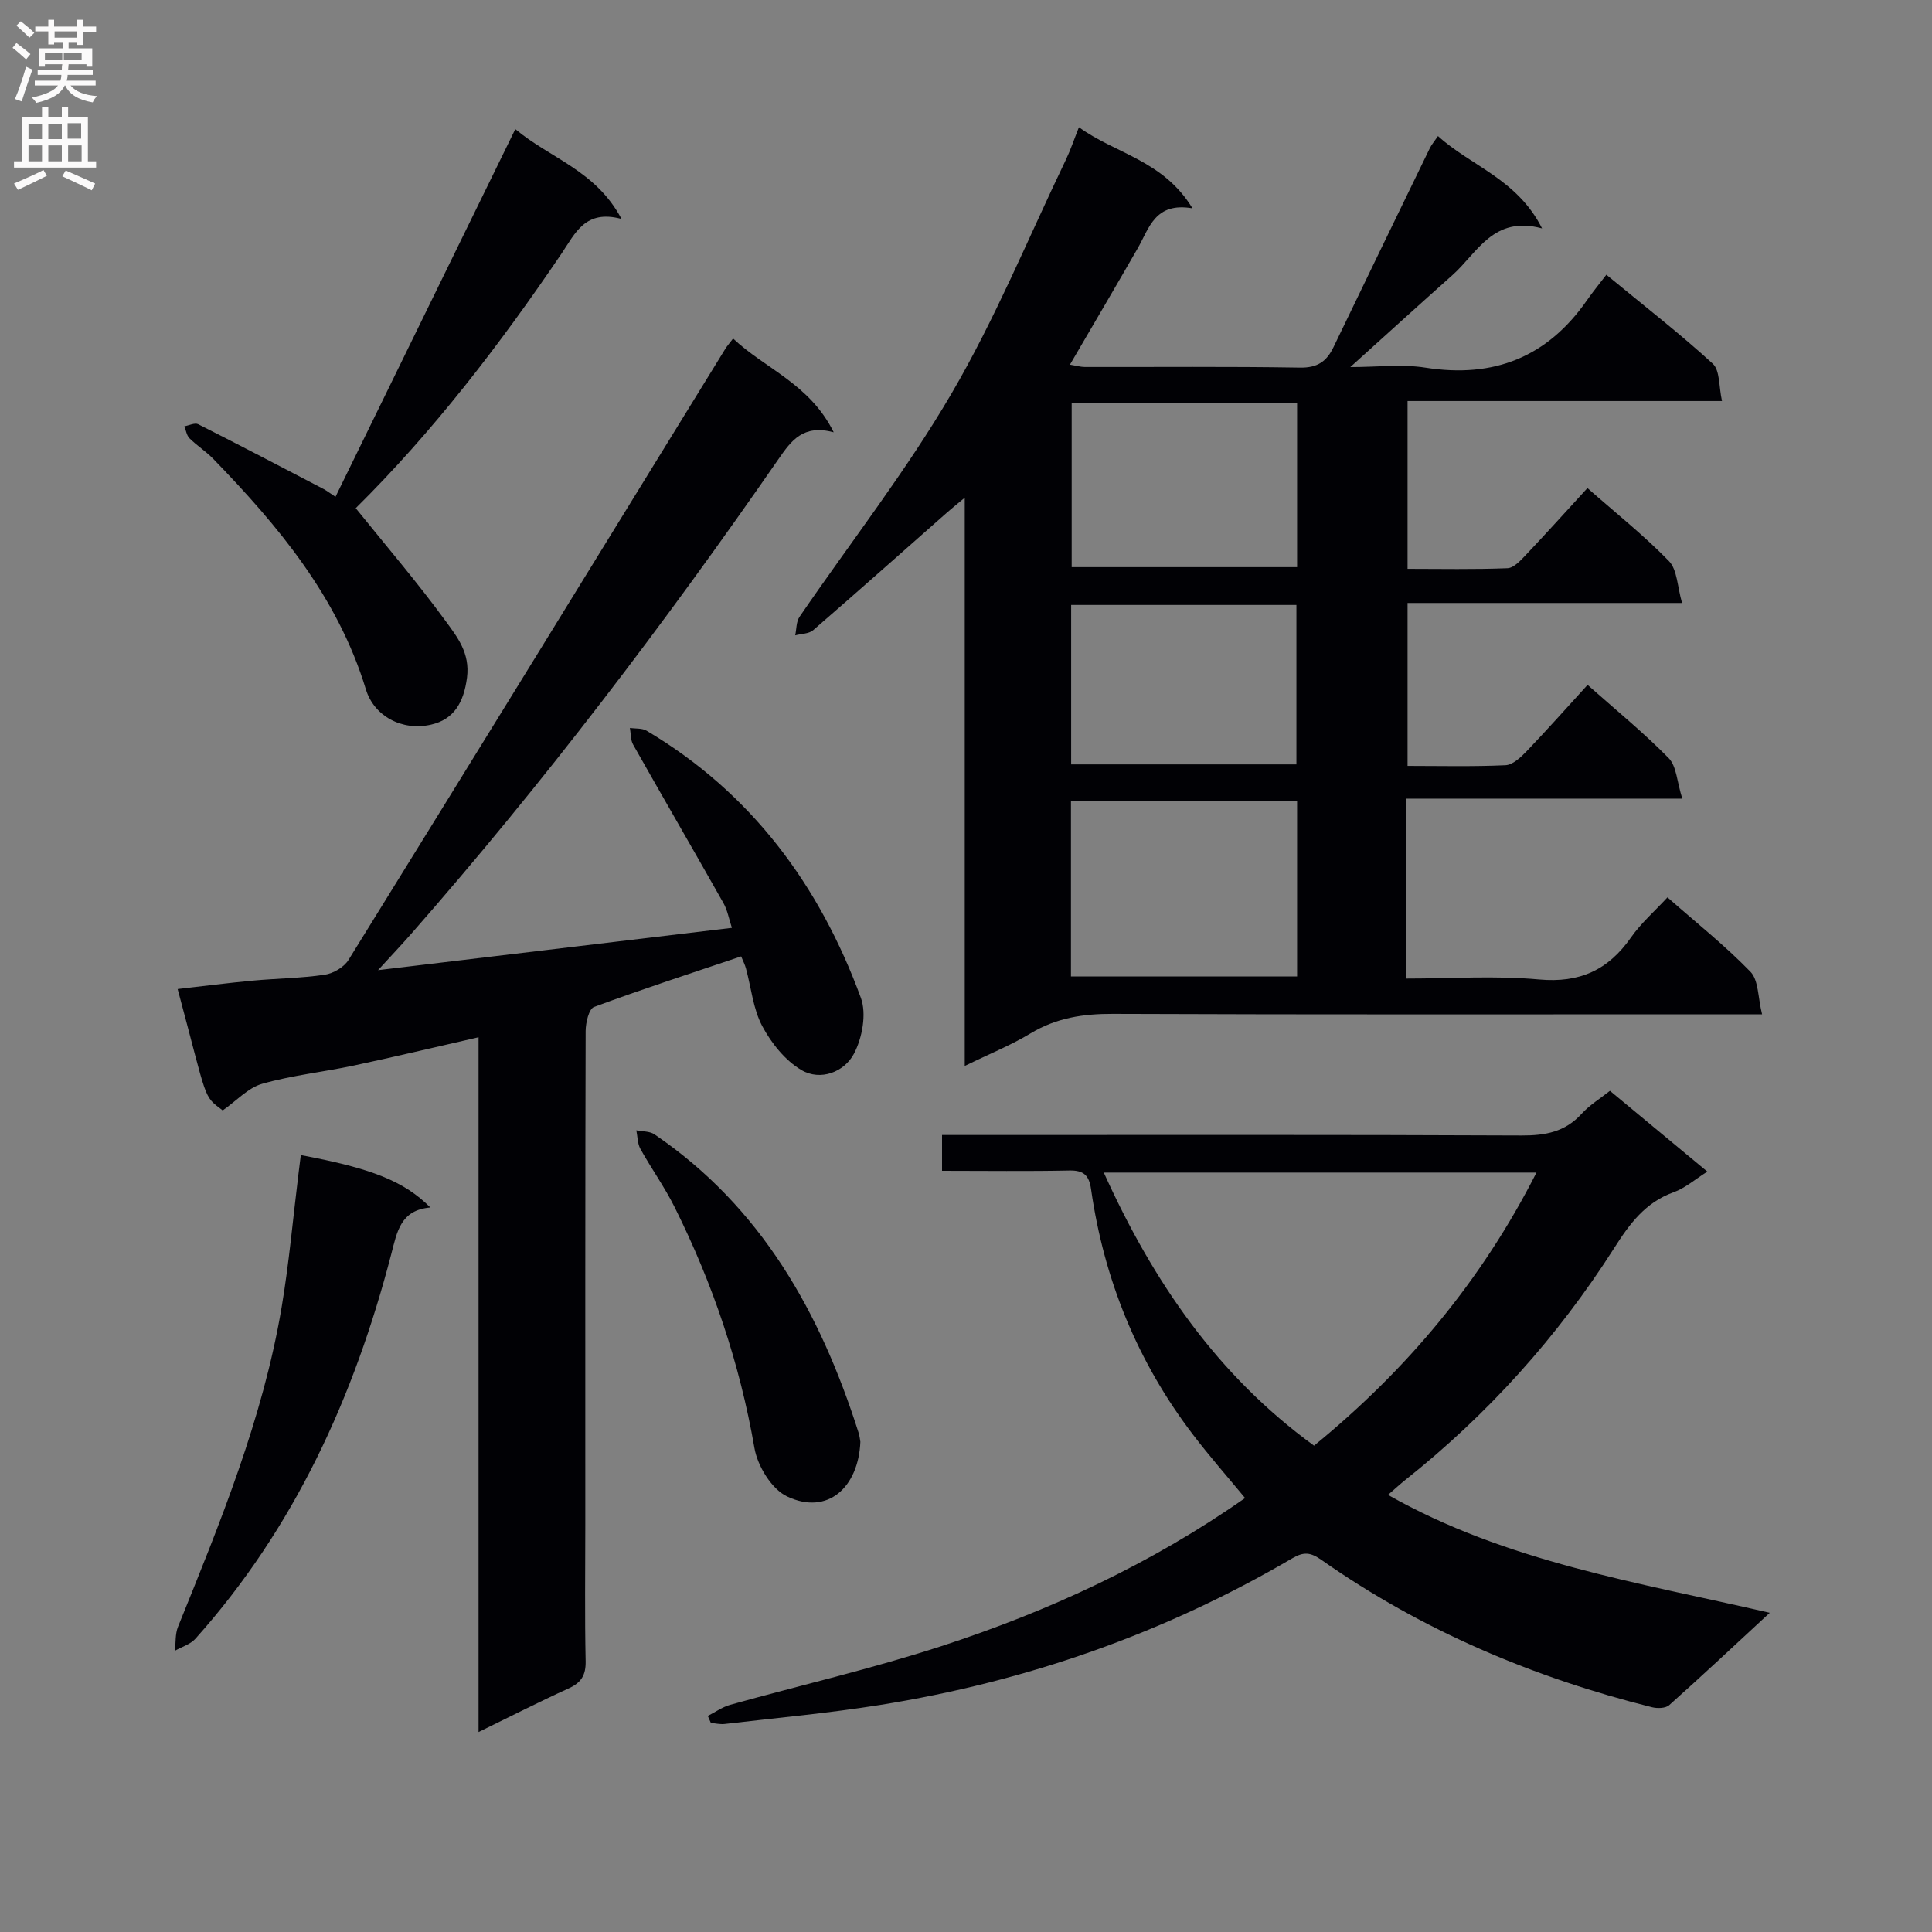 <svg enable-background="new 0 0 400 400" viewBox="0 0 400 400" xmlns="http://www.w3.org/2000/svg"><rect x="0" y="0" width="400" height="400" fill="#808080" stroke="none"/><g fill="#010105"><path d="m364.82 210c-3.28 0-5.1 0-6.91 0-42.49 0-84.98.08-127.47-.09-6.16-.03-11.74.82-17.08 4.04-4.05 2.45-8.5 4.24-13.62 6.74 0-39.36 0-77.88 0-117.65-1.89 1.58-2.81 2.31-3.69 3.09-9.22 8.13-18.4 16.3-27.69 24.34-.89.77-2.47.73-3.72 1.07.28-1.29.2-2.82.89-3.83 10.51-15.37 22.06-30.13 31.43-46.16 9.08-15.51 15.95-32.31 23.76-48.57.92-1.92 1.6-3.97 2.66-6.64 7.58 5.5 17.45 6.83 23.51 16.79-7.79-1.34-8.95 4.11-11.36 8.31-4.55 7.92-9.18 15.78-14.01 24.06 1.1.17 2.13.48 3.15.48 14.83.03 29.66-.12 44.49.13 3.6.06 5.51-1.28 6.93-4.24 6.62-13.74 13.27-27.47 19.94-41.19.35-.73.91-1.36 1.69-2.51 6.82 6.21 16.41 8.89 21.55 19.12-10.11-2.74-13.38 5.06-18.56 9.67-6.83 6.08-13.6 12.23-21.14 19.04 5.59 0 10.69-.65 15.57.12 14.16 2.23 25.24-2.19 33.42-13.95 1.23-1.77 2.61-3.44 4.02-5.29 8.07 6.65 15.31 12.26 22.03 18.42 1.51 1.39 1.24 4.73 1.91 7.73-22.16 0-43.43 0-65.1 0v34.74c6.83 0 13.77.15 20.69-.13 1.33-.05 2.76-1.65 3.86-2.81 4.22-4.45 8.32-9.02 12.69-13.78 5.8 5.1 11.67 9.77 16.87 15.11 1.74 1.78 1.73 5.26 2.72 8.68-19.57 0-38 0-56.83 0v33.73c6.71 0 13.51.17 20.28-.14 1.5-.07 3.16-1.63 4.35-2.87 4.24-4.43 8.31-9.01 12.64-13.76 5.75 5.1 11.56 9.84 16.79 15.16 1.64 1.67 1.71 4.89 2.82 8.39-19.81 0-38.37 0-57.1 0v37.25c9.23 0 18.4-.64 27.45.19 8.42.76 14.32-1.96 19.03-8.7 2.07-2.96 4.87-5.4 7.55-8.3 5.92 5.21 11.91 9.97 17.19 15.41 1.69 1.74 1.52 5.3 2.4 8.8zm-143.09-7.83h46.82c0-12.33 0-24.23 0-36.32-15.78 0-31.26 0-46.82 0zm46.82-118.78c-15.89 0-31.15 0-46.67 0v34.03h46.67c0-11.48 0-22.56 0-34.03zm-46.78 41.86v33.01h46.64c0-11.2 0-22.07 0-33.01-15.71 0-31.01 0-46.64 0z"/><path d="m153.45 198.01c-10.42 3.51-20.52 6.78-30.46 10.47-1.07.4-1.73 3.26-1.74 4.98-.1 34.16-.07 68.32-.07 102.48 0 9.33-.13 18.67.07 27.99.06 2.95-.95 4.48-3.57 5.66-6.01 2.73-11.89 5.74-18.6 9.01 0-48.25 0-95.77 0-143.85-9.07 2.07-17.43 4.07-25.83 5.86-6.31 1.34-12.8 2.02-18.98 3.78-2.91.83-5.29 3.5-8.16 5.51-4.18-3.18-3.01-1.66-9.33-25.13 5.24-.6 10.38-1.26 15.53-1.74 4.96-.46 9.98-.5 14.89-1.22 1.79-.26 4.02-1.55 4.95-3.06 26.1-42.13 52.06-84.36 78.04-126.56.35-.56.8-1.06 1.59-2.1 6.59 6.24 15.87 9.37 20.83 19.41-6.34-1.69-8.78 1.72-11.46 5.59-23.61 34.09-48.67 67.09-76.04 98.28-1.94 2.21-3.96 4.34-6.84 7.49 25.07-3 48.85-5.84 73.26-8.76-.62-1.87-.91-3.64-1.74-5.11-6.19-10.97-12.52-21.86-18.71-32.83-.55-.97-.46-2.29-.66-3.45 1.16.18 2.51.02 3.44.57 21.69 12.88 35.81 31.99 44.37 55.3 1.22 3.32.29 8.33-1.44 11.6-2 3.77-6.91 5.68-10.85 3.37-3.37-1.97-6.24-5.58-8.12-9.1-1.9-3.56-2.28-7.92-3.37-11.92-.21-.8-.6-1.53-1-2.52z"/><path d="m146.54 355.26c1.55-.78 3.01-1.84 4.65-2.3 14.53-4.05 29.28-7.45 43.61-12.11 22.32-7.26 43.53-17.07 62.98-30.7-3.65-4.42-7.34-8.61-10.72-13.04-11.54-15.09-18.48-32.14-21.17-50.91-.41-2.85-1.51-3.92-4.48-3.86-8.64.18-17.29.06-26.37.06 0-2.53 0-4.72 0-7.41h5.99c37.99 0 75.99-.08 113.98.1 4.94.02 9.03-.73 12.45-4.5 1.65-1.81 3.84-3.14 5.86-4.75 6.69 5.55 13.2 10.95 20.17 16.73-2.56 1.61-4.6 3.42-6.98 4.27-5.87 2.11-9.12 6.54-12.31 11.56-11.72 18.39-26.15 34.43-43.25 48.01-1.03.82-1.99 1.71-3.58 3.09 24.56 13.9 51.65 18.09 79.04 24.41-7.41 6.85-14.04 13.08-20.83 19.13-.74.66-2.46.7-3.57.42-24.57-6.15-47.59-15.88-68.38-30.47-2.29-1.61-3.67-1.77-6.08-.36-26.52 15.55-55.08 25.53-85.39 30.37-10.64 1.7-21.4 2.67-32.11 3.93-.94.11-1.92-.13-2.87-.21-.22-.47-.43-.96-.64-1.46zm81.99-112.49c10.22 22.63 23.56 42.03 43.53 56.54 19.26-15.73 34.68-34.17 46.05-56.54-30.23 0-59.6 0-89.58 0z"/><path d="m69.46 102.86c12.39-25.33 24.63-50.37 37.23-76.13 7.17 6.03 16.66 8.53 21.99 18.6-7.54-2.04-9.59 2.99-12.42 7.17-12.8 18.89-26.66 36.94-42.61 52.71 6.29 7.81 12.78 15.37 18.64 23.41 2.38 3.26 5.05 6.58 4.4 11.67-.67 5.16-2.71 8.66-7.45 9.74-6.01 1.37-11.8-1.76-13.49-7.31-5.81-19.1-18.1-33.81-31.62-47.74-1.5-1.54-3.37-2.72-4.9-4.24-.59-.59-.72-1.64-1.06-2.48.96-.17 2.16-.78 2.86-.43 8.72 4.4 17.37 8.93 26.03 13.45.69.38 1.33.88 2.4 1.58z"/><path d="m62.28 239.15c14.65 2.73 21.42 5.42 26.82 10.85-6.19.52-6.89 5.02-8.11 9.71-7.66 29.47-20.01 56.63-40.53 79.57-1.04 1.17-2.82 1.67-4.25 2.49.2-1.66.04-3.46.64-4.95 8.72-21.55 17.57-43.08 21.46-66.17 1.54-9.15 2.35-18.43 3.49-27.65.15-1.28.32-2.56.48-3.85z"/><path d="m178.13 298.51c-.39 9.39-6.74 15.31-15.18 11.31-3.19-1.51-6.11-6.3-6.75-10.02-3.04-17.51-8.64-34.07-16.54-49.9-2.07-4.15-4.81-7.96-7.07-12.03-.61-1.1-.58-2.55-.84-3.85 1.27.26 2.77.16 3.76.84 22.1 15.04 34.33 36.89 42.22 61.68.26.78.33 1.62.4 1.97z"/></g><path d="m2.6 9.9.8-1c.9.7 1.9 1.4 2.9 2.3l-.9 1.1c-1.1-1-2-1.8-2.8-2.4zm.5 10.6c.9-2.1 1.6-4.3 2.3-6.7.4.2.8.4 1.3.6-.7 2.1-1.5 4.3-2.2 6.6zm.3-15.2.9-.9c1 .8 2 1.6 2.8 2.4l-1 1c-.9-.9-1.8-1.7-2.7-2.5zm12.6-1.2h1.2v1.4h2.7v1.1h-2.7v2.7h-1.2v-.6h-1.8v1.3h4.9v3.8h-1.2v-.5h-3.7c0 .4-.1.9-.1 1.2h5.1v1h-5.2c0 .5-.1.9-.2 1.2h6v1h-5.2c1.1 1.3 2.9 2 5.5 2.2-.4.4-.7.8-.9 1.3-2.9-.5-4.8-1.6-5.7-3.5h-.1c-.8 1.7-2.7 2.9-5.9 3.6-.2-.4-.6-.8-.9-1.1 2.8-.6 4.6-1.4 5.4-2.5h-4.8v-1h5.3c.1-.3.2-.7.2-1.2h-4.9v-1h5c0-.4 0-.8.1-1.2h-3.6v.5h-1.2v-3.8h4.9v-1.3h-1.8v.5h-1.2v-2.7h-2.7v-1h2.7v-1.4h1.2v1.4h4.8zm-6.7 8.3h3.6c0-.4 0-.9 0-1.4h-3.6zm1.9-4.6h4.8v-1.3h-4.7v1.3zm6.7 3.2h-4.7v1.4h3.7v-1.4z" fill="#fbfafa"/><path d="m8.7 22.1h1.3v2.2h2.8v-2.2h1.3v2.2h4.1v9.1h1.7v1.3h-17v-1.3h1.7v-9.1h4.1zm.3 13.1.7 1.2c-1.8.9-3.8 1.9-6 2.9-.2-.4-.5-.8-.8-1.3 2.3-1 4.4-1.9 6.1-2.8zm-3.1-6.4h2.8v-3.2h-2.8zm0 4.6h2.8v-3.3h-2.8zm4.1-4.6h2.8v-3.2h-2.8zm0 4.6h2.8v-3.3h-2.8zm3.6 1.9c2.1.9 4.1 1.8 6.1 2.7l-.7 1.4c-2.2-1.1-4.2-2-6.1-2.9zm3.2-9.8h-2.8v3.2h2.8v-3.1zm-2.7 7.9h2.8v-3.3h-2.8z" fill="#fbfafa"/></svg>